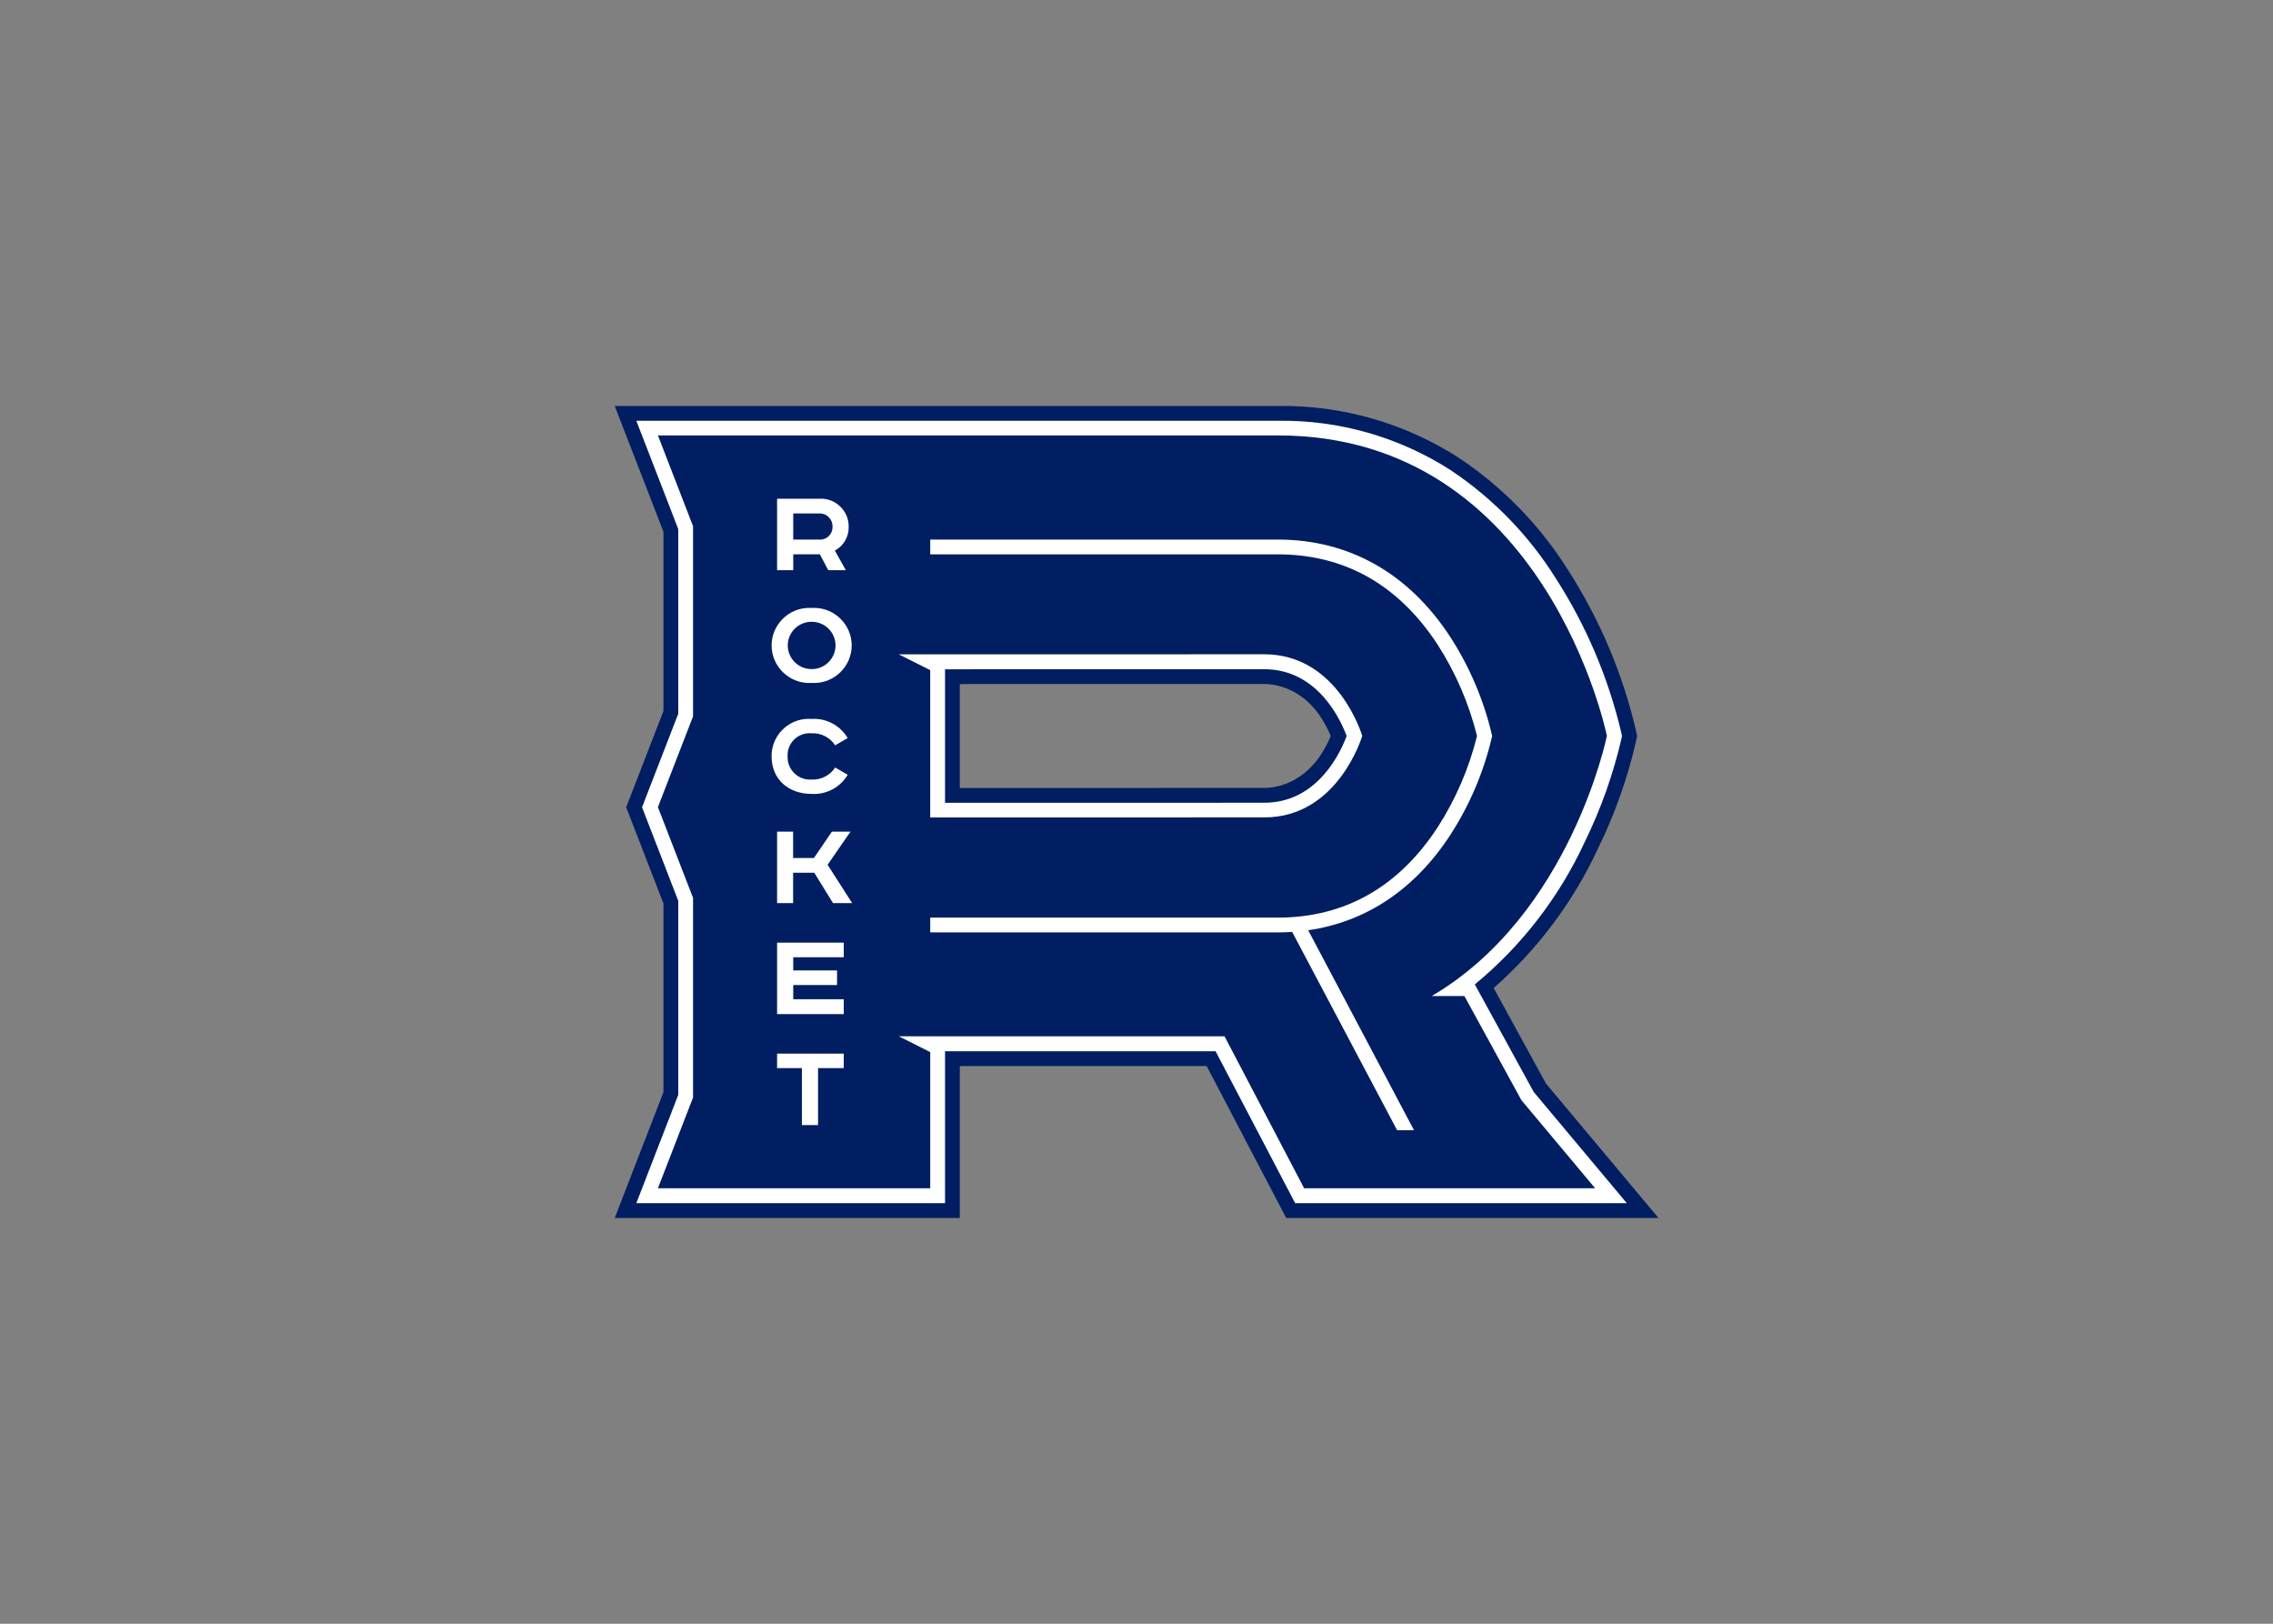 <svg clip-rule="evenodd" fill-rule="evenodd" stroke-linejoin="round" stroke-miterlimit="2" viewBox="0 0 560 400" xmlns="http://www.w3.org/2000/svg"><rect x="0" y="0" width="560" height="400" fill="#808080" stroke="none"/><g fill-rule="nonzero" transform="matrix(2.171 0 0 2.171 151.45 100.007)"><g transform="translate(-0 -0)"><path d="m76.202 92.14-9.03-17.241h-28.01v17.241h-39.162l5.53-14.279v-21.403l-4.23-10.922 4.23-10.923v-20.334l-5.53-14.279h75.266c7.26-.098 14.391 1.943 20.5 5.867 4.981 3.315 9.205 7.647 12.394 12.709 3.594 5.585 6.207 11.743 7.725 18.208l.134.666-.134.665c-.965 4.175-2.404 8.227-4.287 12.076-2.805 6.052-6.842 11.453-11.852 15.857l5.931 10.833 12.773 15.259zm-37.041-48.79c8.562-.002 30.792-.007 34.554-.007 1.221 0 5.273-.436 7.541-5.894-2.268-5.463-6.32-5.9-7.541-5.9-3.39 0-23.658.005-34.554.007z" fill="#001e61"/><path d="m77.219 90.461-9.032-17.24h-30.703v17.24h-35.033l4.758-12.285v-22.031l-4.109-10.609 4.109-10.609v-20.962l-4.758-12.286h72.815c6.936-.097 13.749 1.85 19.586 5.597 4.783 3.187 8.838 7.349 11.899 12.214 3.485 5.405 6.017 11.367 7.488 17.627l.068.333-.068.333c-.936 4.038-2.33 7.956-4.154 11.679-2.892 6.26-7.157 11.789-12.478 16.175l6.677 12.196 10.571 12.628zm-39.737-45.431c6.81-.001 32.19-.007 36.233-.007 6.097 0 8.701-5.829 9.343-7.574-.64-1.739-3.244-7.578-9.343-7.578-3.573 0-25.896.004-36.233.007z" fill="#fff"/><path d="m96.423 66.957h-3.71c15.785-9.273 19.88-29.522 19.88-29.522s-6.892-34.092-37.327-34.092h-70.364l3.986 10.294v21.589l-3.987 10.295 3.987 10.296v22.657l-3.986 10.294h30.903v-15.449l-3.563-1.792h36.961l9.032 17.241h33.025l-8.37-9.999zm-22.708-20.27c-4.677 0-37.912.008-37.912.008v-16.717l-3.564-1.793s36.799-.008 41.476-.008c8.401 0 11.115 9.258 11.115 9.258s-2.714 9.252-11.115 9.252" fill="#001e61"/><path d="m99.536 37.28c-.926-3.933-2.521-7.677-4.716-11.07-4.712-7.23-11.486-11.052-19.592-11.052h-39.423v1.679h39.423c7.615 0 13.733 3.459 18.181 10.283 2.038 3.176 3.539 6.665 4.445 10.327-.906 3.663-2.407 7.152-4.445 10.327-4.448 6.824-10.566 10.283-18.181 10.283h-39.423v1.679h39.423c.556 0 1.106-.02 1.65-.056l11.908 22.5h1.919l-12.009-22.691c6.575-.947 12.101-4.633 16.124-10.805 2.195-3.392 3.79-7.137 4.716-11.07l.034-.167z" fill="#fff"/><path d="m23.205 10.526c.068-.004.136-.007.204-.007 1.723 0 3.14 1.418 3.14 3.14 0 .016 0 .033-.001.049.036 1.123-.574 2.173-1.569 2.697l1.246 2.229h-1.994l-.953-1.803h-3.02v1.803h-1.833v-8.108zm-2.947 4.633h2.874c.059.007.117.011.176.011.773 0 1.408-.635 1.408-1.408 0-.018 0-.036-.001-.054.001-.022.002-.043.002-.065 0-.797-.656-1.452-1.452-1.452-.044 0-.089.002-.133.006h-2.874z" fill="#fff"/><path d="m22.348 31.425c-.095.006-.19.009-.284.009-2.338 0-4.262-1.923-4.262-4.261s1.924-4.261 4.262-4.261c.094 0 .189.003.284.009.094-.006.189-.009.283-.009 2.338 0 4.262 1.923 4.262 4.261s-1.924 4.261-4.262 4.261c-.094 0-.189-.003-.283-.009m0-1.569h.027c1.472 0 2.683-1.211 2.683-2.683s-1.211-2.683-2.683-2.683c-.009 0-.018 0-.027 0-.01 0-.019 0-.029 0-1.472 0-2.683 1.211-2.683 2.683s1.211 2.683 2.683 2.683z" fill="#fff"/><path d="m25.016 38.505c-.592-.908-1.63-1.43-2.712-1.364-.067-.005-.134-.008-.201-.008-1.365 0-2.487 1.123-2.487 2.487 0 .049.001.097.004.146-.002.035-.002.069-.002.104 0 1.385 1.14 2.525 2.525 2.525.054 0 .107-.001.161-.005 1.082.066 2.119-.455 2.712-1.363l1.422.821c-.848 1.438-2.439 2.28-4.105 2.17-2.595 0-4.531-1.628-4.531-4.252 0-.021-.001-.041-.001-.062 0-2.306 1.898-4.203 4.203-4.203.11 0 .219.005.329.013 1.666-.11 3.257.732 4.105 2.17z" fill="#fff"/></g><path d="m20.244 48.305v2.991h2.361l2.037-2.991h2.112l-2.595 3.753 2.785 4.355h-2.17l-2.126-3.446h-2.404v3.446h-1.818v-8.108z" fill="#fff"/><path d="m25.991 60.898v1.657h-5.733v1.496h4.971v1.656h-4.971v1.613h5.733v1.686h-7.566v-8.108z" fill="#fff"/><path d="m25.991 73.491v1.642h-2.918v6.466h-1.832v-6.466h-2.816v-1.642z" fill="#fff"/></g></svg>
